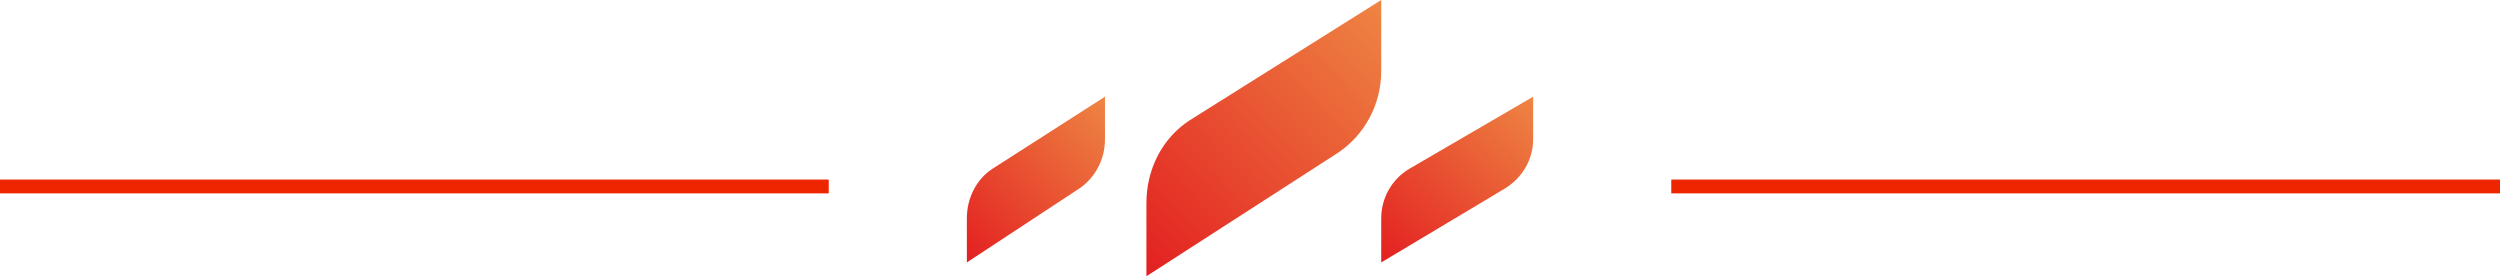 <svg width="181" height="20" viewBox="0 0 181 20" fill="none" xmlns="http://www.w3.org/2000/svg">
<rect x="121" y="13" width="60" height="1" fill="#EE2600"/>
<rect y="13" width="60" height="1" fill="#EE2600"/>
<path d="M83 20V14.697C83 12.273 84.138 10 86.13 8.712L100 0V5.152C100 7.576 98.791 9.773 96.87 11.061L83 20Z" fill="url(#paint0_linear_1_3553)"/>
<path d="M70 19V15.818C70 14.364 70.669 13 71.841 12.227L80 7V10.091C80 11.546 79.289 12.864 78.159 13.636L70 19Z" fill="url(#paint1_linear_1_3553)"/>
<path d="M100 19V15.818C100 14.364 100.736 13 102.025 12.227L111 7V10.091C111 11.546 110.218 12.864 108.975 13.636L100 19Z" fill="url(#paint2_linear_1_3553)"/>
<defs>
<linearGradient id="paint0_linear_1_3553" x1="82.519" y1="19.473" x2="101.534" y2="1.627" gradientUnits="userSpaceOnUse">
<stop stop-color="#E32021"/>
<stop offset="1" stop-color="#EE8543"/>
</linearGradient>
<linearGradient id="paint1_linear_1_3553" x1="69.717" y1="18.684" x2="81.109" y2="8.201" gradientUnits="userSpaceOnUse">
<stop stop-color="#E32021"/>
<stop offset="1" stop-color="#EE8543"/>
</linearGradient>
<linearGradient id="paint2_linear_1_3553" x1="99.689" y1="18.684" x2="111.12" y2="7.114" gradientUnits="userSpaceOnUse">
<stop stop-color="#E32021"/>
<stop offset="1" stop-color="#EE8543"/>
</linearGradient>
</defs>
</svg>
